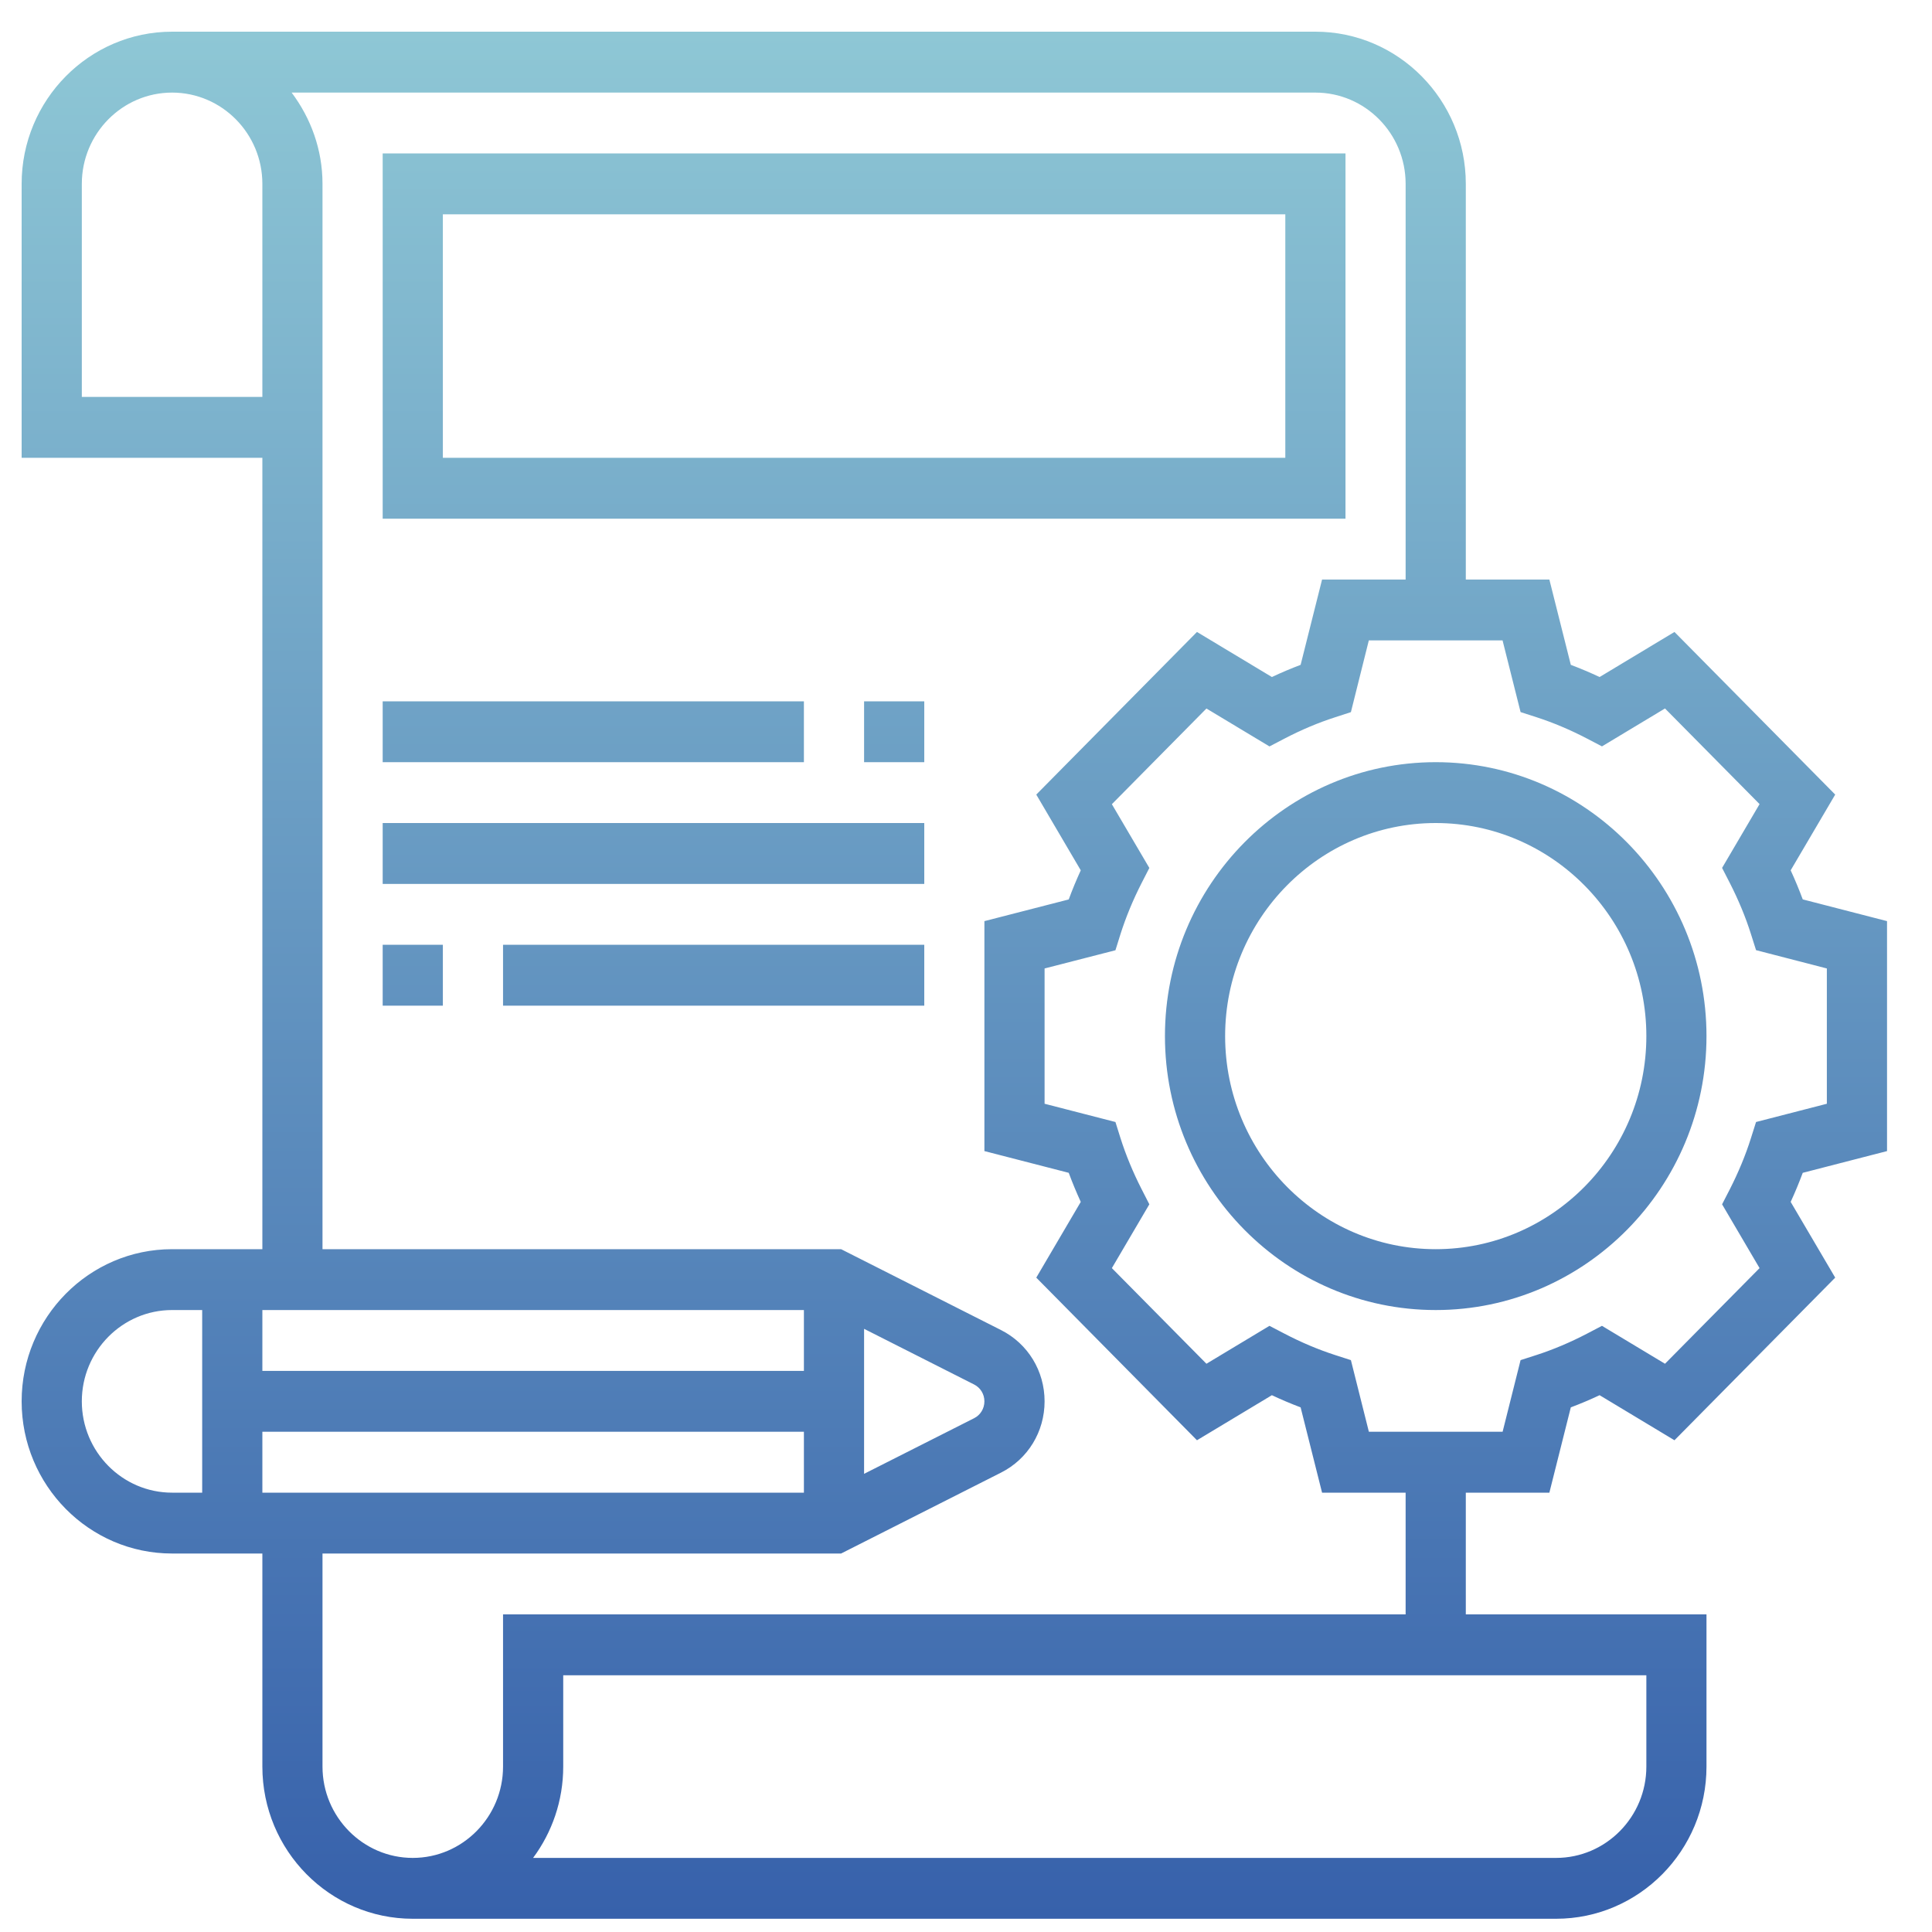 <svg width="40" height="40" viewBox="0 0 40 40" fill="none" xmlns="http://www.w3.org/2000/svg">
<path d="M37.074 18.019L37.996 16.451L34.668 13.084L33.118 14.017C32.92 13.924 32.72 13.84 32.522 13.765L32.078 11.999H30.348V3.807C30.348 2.07 28.951 0.656 27.234 0.656H3.563C1.845 0.656 0.448 2.07 0.448 3.807V9.478H5.432V25.863H3.563C1.845 25.863 0.448 27.276 0.448 29.013C0.448 30.751 1.845 32.164 3.563 32.164H5.432V36.575C5.432 38.313 6.829 39.726 8.546 39.726H32.217C33.934 39.726 35.331 38.313 35.331 36.575V33.424H30.348V30.904H32.078L32.522 29.138C32.72 29.063 32.92 28.979 33.118 28.886L34.668 29.819L37.996 26.452L37.074 24.884C37.166 24.684 37.249 24.483 37.324 24.282L39.069 23.832V19.071L37.324 18.621C37.249 18.42 37.166 18.219 37.074 18.019ZM1.694 8.218V3.807C1.694 2.765 2.533 1.917 3.563 1.917C4.593 1.917 5.432 2.765 5.432 3.807V8.218H1.694ZM5.432 29.643H16.644V30.904H5.432V29.643ZM17.89 27.512L20.169 28.665C20.3 28.732 20.381 28.865 20.381 29.013C20.381 29.162 20.3 29.295 20.169 29.362L17.89 30.514V27.512ZM16.644 28.383H5.432V27.123H16.644V28.383ZM1.694 29.013C1.694 27.971 2.533 27.123 3.563 27.123H4.186V30.904H3.563C2.533 30.904 1.694 30.056 1.694 29.013ZM34.086 36.575C34.086 37.617 33.247 38.466 32.217 38.466H11.037C11.428 37.939 11.661 37.284 11.661 36.575V34.685H34.086V36.575ZM29.102 33.424H10.415V36.575C10.415 37.617 9.576 38.466 8.546 38.466C7.516 38.466 6.677 37.617 6.677 36.575V32.164H17.414L20.725 30.489C21.282 30.208 21.627 29.642 21.627 29.013C21.627 28.384 21.282 27.819 20.726 27.538L17.414 25.863H6.677V3.807C6.677 3.095 6.434 2.445 6.038 1.917H27.234C28.264 1.917 29.102 2.765 29.102 3.807V11.999H27.372L26.928 13.765C26.73 13.84 26.53 13.924 26.333 14.017L24.782 13.084L21.455 16.451L22.376 18.019C22.285 18.219 22.201 18.42 22.127 18.622L20.381 19.071V23.832L22.127 24.282C22.201 24.483 22.285 24.684 22.376 24.884L21.455 26.452L24.782 29.819L26.333 28.886C26.53 28.979 26.73 29.063 26.928 29.138L27.372 30.904H29.102V33.424ZM37.823 22.852L36.357 23.23L36.252 23.562C36.141 23.915 35.993 24.271 35.814 24.623L35.654 24.934L36.43 26.255L34.472 28.235L33.167 27.45L32.861 27.61C32.512 27.792 32.16 27.941 31.811 28.054L31.482 28.16L31.11 29.643H28.341L27.969 28.16L27.64 28.054C27.291 27.941 26.938 27.792 26.59 27.61L26.283 27.45L24.978 28.235L23.02 26.255L23.796 24.934L23.637 24.623C23.457 24.271 23.31 23.915 23.198 23.562L23.094 23.23L21.627 22.852V20.051L23.094 19.674L23.198 19.341C23.31 18.989 23.457 18.632 23.637 18.28L23.796 17.97L23.02 16.65L24.978 14.669L26.283 15.454L26.59 15.294C26.938 15.112 27.291 14.963 27.64 14.851L27.969 14.744L28.34 13.259H31.109L31.482 14.743L31.811 14.849C32.16 14.962 32.512 15.111 32.861 15.293L33.167 15.453L34.472 14.668L36.43 16.648L35.654 17.969L35.813 18.279C35.993 18.631 36.141 18.988 36.252 19.34L36.357 19.672L37.823 20.051V22.852ZM29.725 15.78C26.634 15.78 24.119 18.325 24.119 21.451C24.119 24.578 26.634 27.123 29.725 27.123C32.817 27.123 35.331 24.578 35.331 21.451C35.331 18.325 32.817 15.78 29.725 15.78ZM29.725 25.863C27.321 25.863 25.365 23.884 25.365 21.451C25.365 19.019 27.321 17.04 29.725 17.04C32.129 17.04 34.086 19.019 34.086 21.451C34.086 23.884 32.129 25.863 29.725 25.863ZM27.857 3.177H7.923V10.739H27.857V3.177ZM26.611 9.478H9.169V4.437H26.611V9.478ZM17.89 14.52H19.136V15.78H17.89V14.52ZM16.644 15.78H7.923V14.52H16.644V15.78ZM7.923 17.04H19.136V18.301H7.923V17.04ZM10.415 19.561H19.136V20.821H10.415V19.561ZM9.169 20.821H7.923V19.561H9.169V20.821Z" fill="url(#paint0_linear_1227:3062)"/>
<defs>
<linearGradient id="paint0_linear_1227:3062" x1="19.759" y1="39.726" x2="19.759" y2="0.656" gradientUnits="userSpaceOnUse">
<stop stop-color="#3761AB"/>
<stop offset="1" stop-color="#8EC7D5"/>
</linearGradient>
</defs>
</svg>
